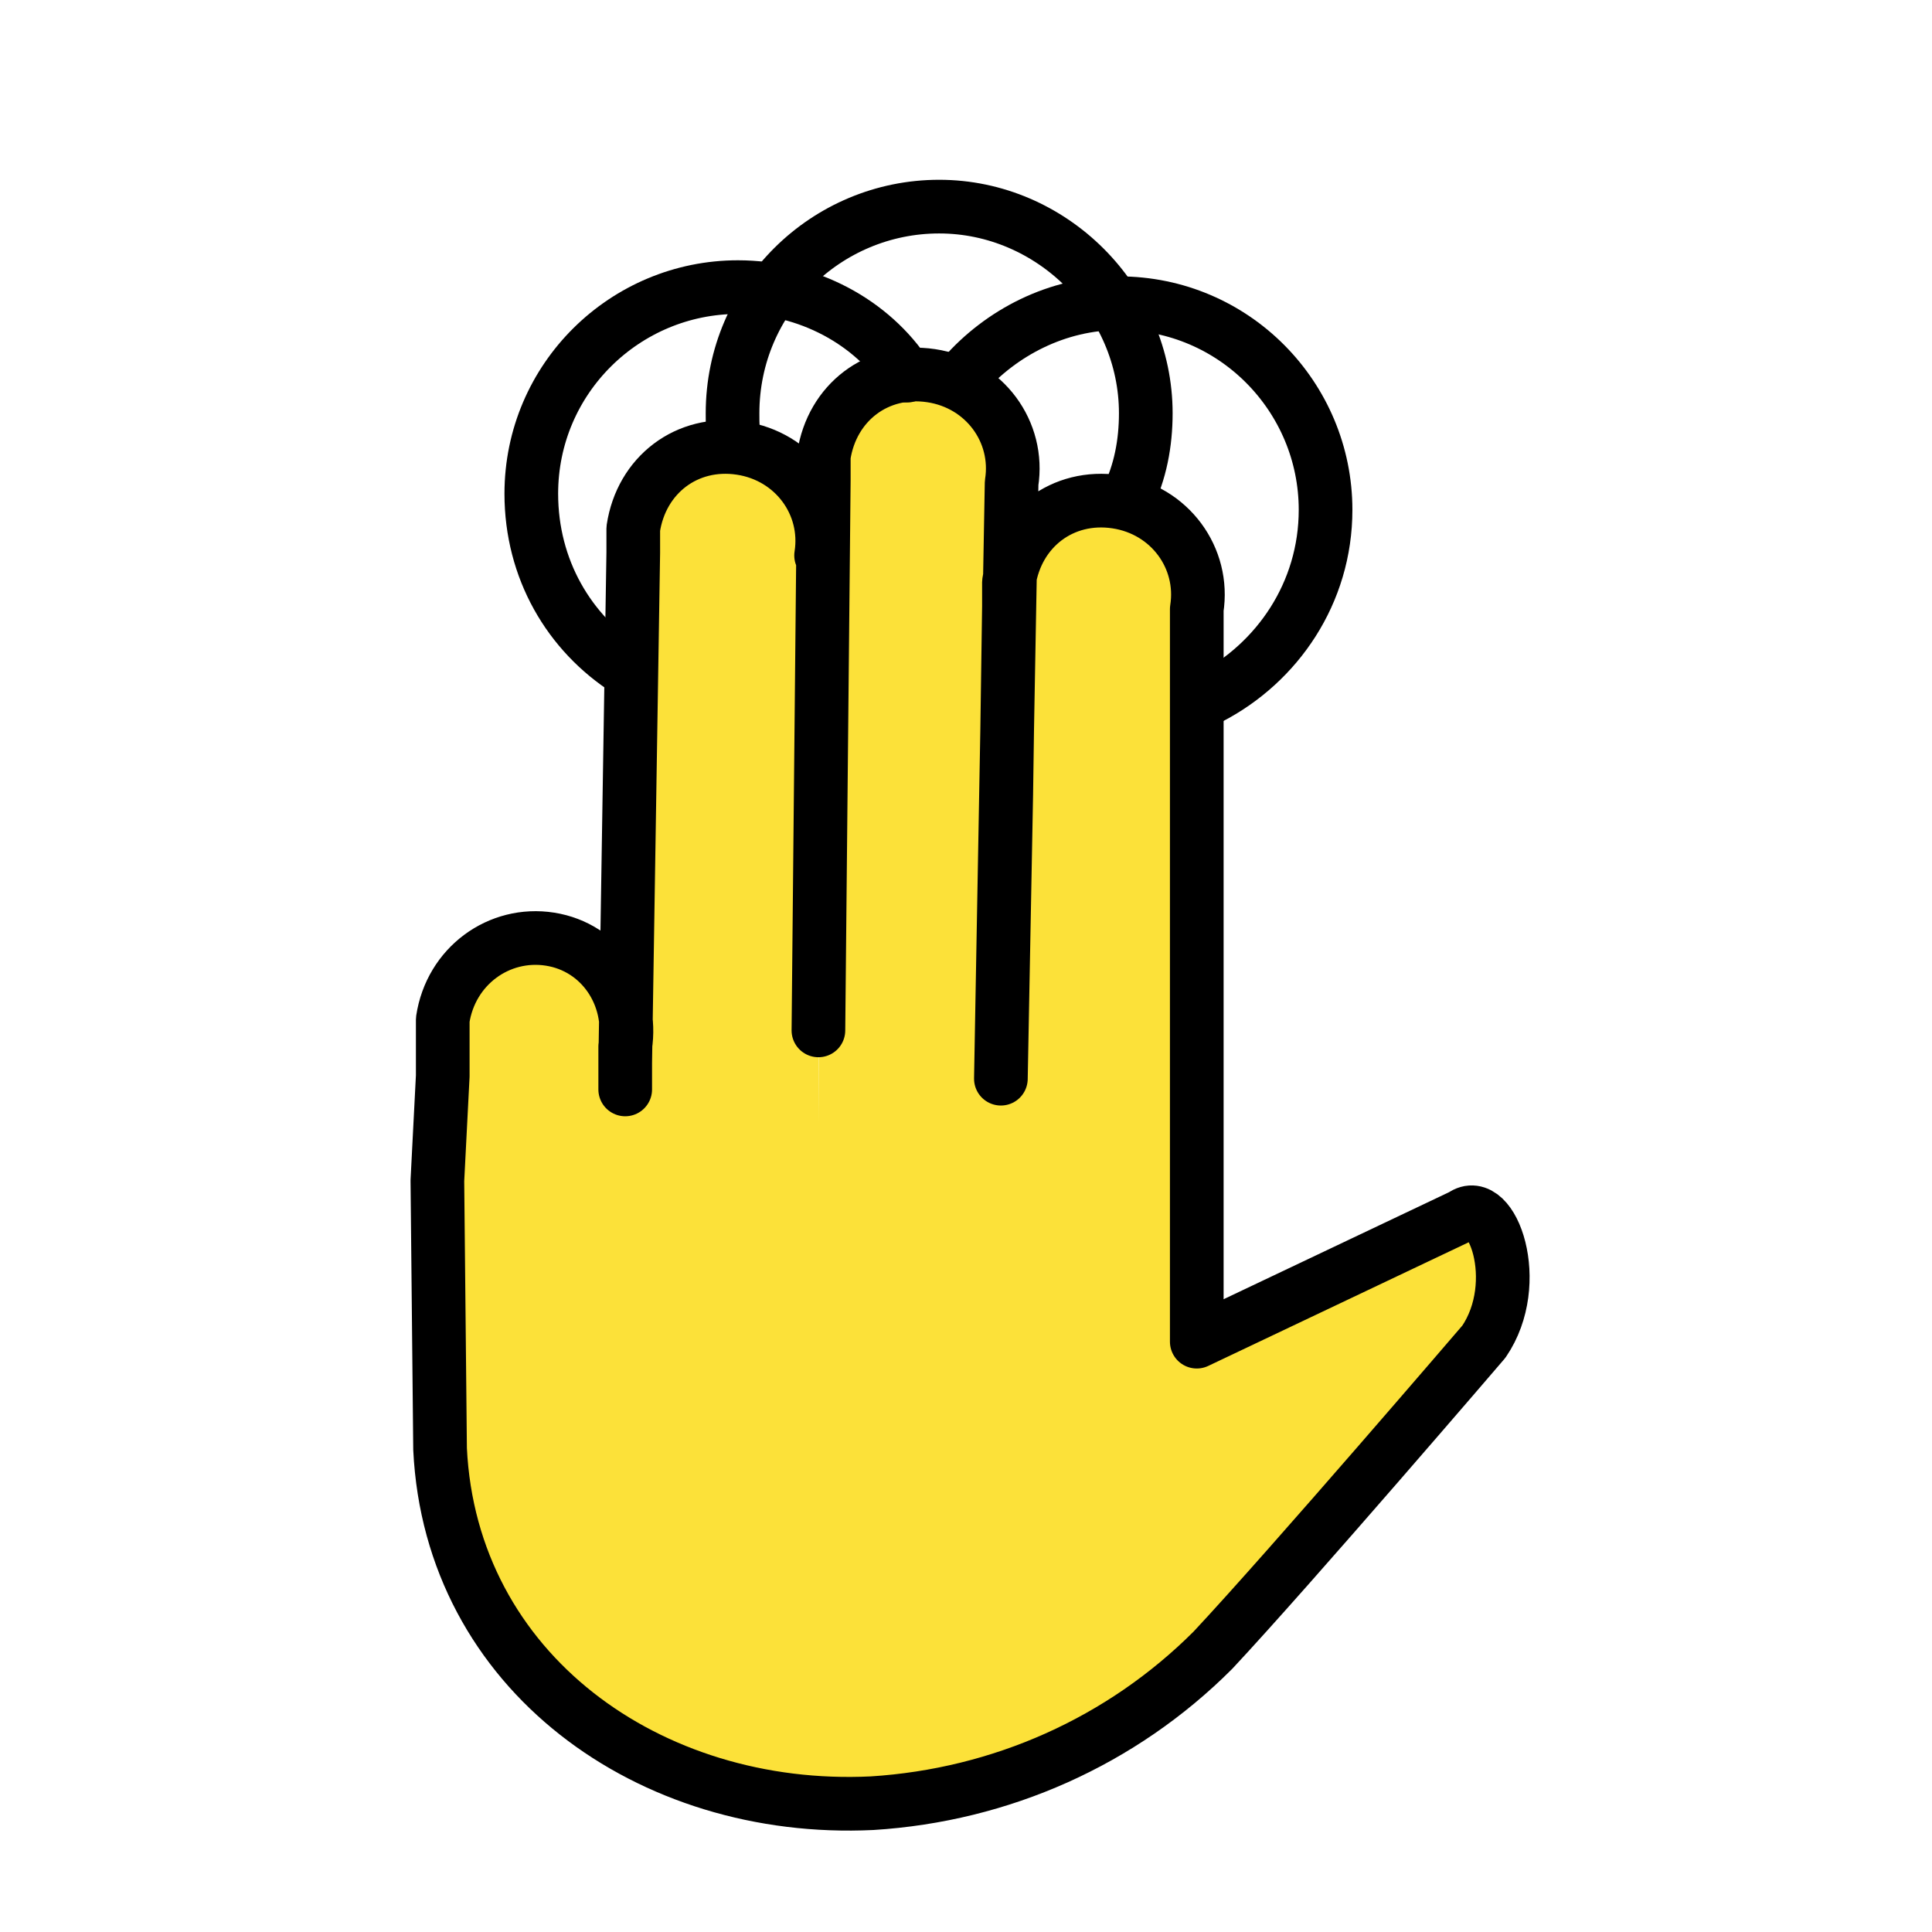 <?xml version="1.0" encoding="utf-8"?>
<!-- Generator: Adobe Illustrator 21.1.0, SVG Export Plug-In . SVG Version: 6.00 Build 0)  -->
<svg version="1.1" id="emoji" xmlns="http://www.w3.org/2000/svg" xmlns:xlink="http://www.w3.org/1999/xlink" x="0px" y="0px"
	 viewBox="0 0 72 72" enable-background="new 0 0 72 72" xml:space="preserve">
<g id="_xDB80__xDC74_">
	<g>
		<path fill="#FCE139" d="M30.6,20.7c0.3-1.9-1-3.7-3-4s-3.7,1-4,3c0,0.3,0,0.6,0,0.9l-0.3,19l0,4.3l0-5c0.3-1.9-0.9-3.7-2.8-4
			c-1.9-0.3-3.7,1-4,3c0,0.3,0,0.6,0,0.9l-0.2,5L16.4,54c0.4,8.3,7.8,13.6,16.1,13.2c4.8-0.3,9.3-2.3,12.7-5.7
			C48.1,58.4,55.3,50,55.3,50c1.5-2.2,0.3-5.5-0.8-4.7l-9.9,4.7l0-5.4l0,5.4l0-5.4l0-21.9c0.3-1.9-1-3.7-3-4s-3.7,1-4,3
			c0,0.3,0,0.6,0,0.9l-0.1,7l-0.2,10.6L37.7,18c0.3-1.9-1-3.7-3-4s-3.7,1-4,3c0,0.3,0,0.6,0,0.9l-0.2,24"/>
	</g>
	<path fill="none" stroke="#000000" stroke-width="2" stroke-linecap="round" stroke-linejoin="round" stroke-miterlimit="10" d="
		M23.4,25c-2.2-1.4-3.6-3.8-3.6-6.6c0-4.3,3.5-7.7,7.7-7.7c2.6,0,5,1.3,6.3,3.3"/>
	<path fill="none" stroke="#000000" stroke-width="2" stroke-linecap="round" stroke-linejoin="round" stroke-miterlimit="10" d="
		M27.4,16.6c-0.1-0.4-0.1-0.8-0.1-1.2c0-4.3,3.5-7.7,7.7-7.7s7.7,3.5,7.7,7.7c0,1.1-0.2,2.2-0.7,3.2"/>
	<path fill="none" stroke="#000000" stroke-width="2" stroke-linecap="round" stroke-linejoin="round" stroke-miterlimit="10" d="
		M35.9,14c1.4-1.6,3.5-2.7,5.8-2.7c4.3,0,7.7,3.5,7.7,7.7c0,3.1-1.8,5.7-4.3,7"/>
	<path fill="none" stroke="#000000" stroke-width="2" stroke-linecap="round" stroke-linejoin="round" d="M30.6,20.7
		c0.3-1.9-1-3.7-3-4s-3.7,1-4,3c0,0.3,0,0.6,0,0.9l-0.3,19l0,1l0-1.6c0.3-1.9-0.9-3.7-2.8-4c-1.9-0.3-3.7,1-4,3c0,0.3,0,1.8,0,2.1
		l-0.2,3.9L16.4,54c0.4,8.3,7.8,13.6,16.1,13.2c4.8-0.3,9.3-2.3,12.7-5.7C48.1,58.4,55.3,50,55.3,50c1.5-2.2,0.3-5.5-0.8-4.7
		l-9.9,4.7l0-5.4l0,5.4l0-5.4l0-21.9c0.3-1.9-1-3.7-3-4s-3.7,1-4,3c0,0.3,0,0.6,0,0.9l-0.1,7l-0.2,10.6L37.7,18c0.3-1.9-1-3.7-3-4
		s-3.7,1-4,3c0,0.3,0,0.6,0,0.9l-0.2,20.5"/>
</g>
</svg>
